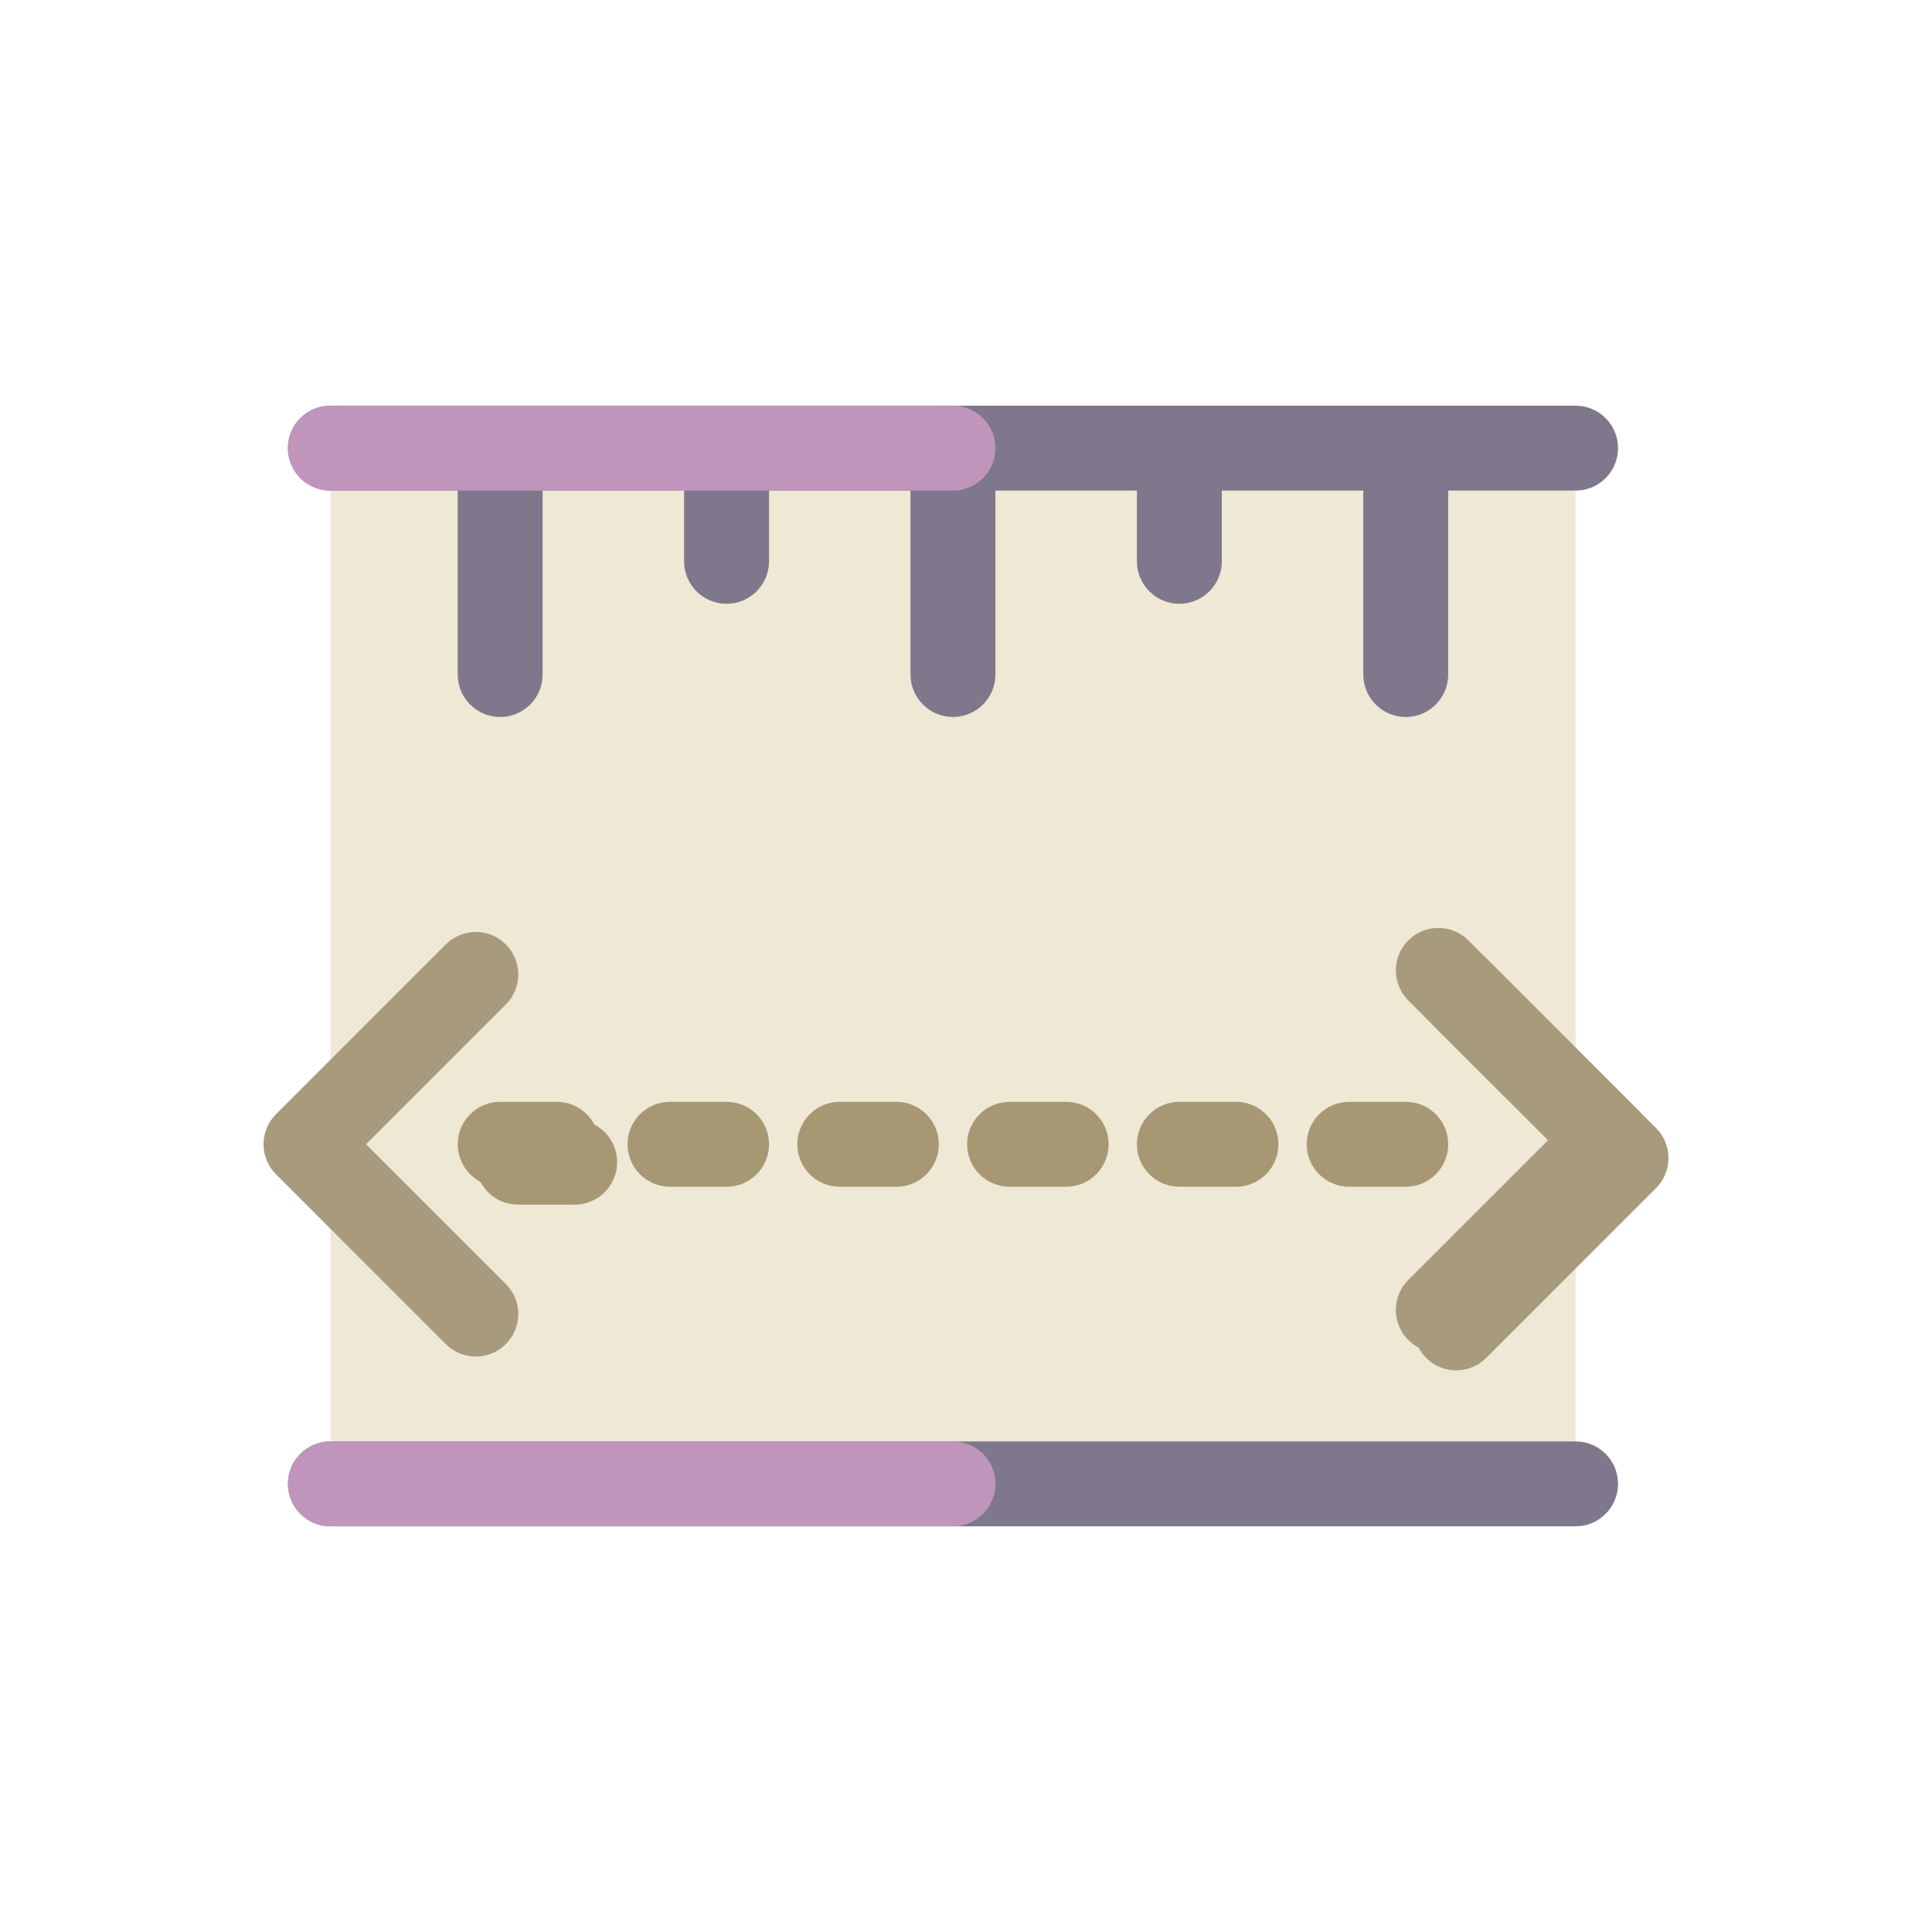 <?xml version="1.0" encoding="UTF-8" standalone="no" ?>
<!DOCTYPE svg PUBLIC "-//W3C//DTD SVG 1.1//EN" "http://www.w3.org/Graphics/SVG/1.1/DTD/svg11.dtd">
<svg xmlns="http://www.w3.org/2000/svg" xmlns:xlink="http://www.w3.org/1999/xlink" version="1.1" width="1080" height="1080" viewBox="0 0 1080 1080" xml:space="preserve">
<desc>Created with Fabric.js 5.2.4</desc>
<defs>
</defs>
<rect x="0" y="0" width="100%" height="100%" fill="transparent"></rect>
<g transform="matrix(1 0 0 1 540 540)" id="0c9b6f2d-1a1c-46e9-b9d3-fde477b14602"  >
</g>
<g transform="matrix(1 0 0 1 540 540)" id="7af453dc-93dd-47cc-8201-dab4c20c1e28"  >
<rect style="stroke: none; stroke-width: 1; stroke-dasharray: none; stroke-linecap: butt; stroke-dashoffset: 0; stroke-linejoin: miter; stroke-miterlimit: 4; fill: rgb(255,255,255); fill-rule: nonzero; opacity: 1; visibility: hidden;" vector-effect="non-scaling-stroke"  x="-540" y="-540" rx="0" ry="0" width="1080" height="1080" />
</g>
<g transform="matrix(15.82 0 0 17.79 532.72 535.14)"  >
<rect style="stroke: none; stroke-width: 1; stroke-dasharray: none; stroke-linecap: butt; stroke-dashoffset: 0; stroke-linejoin: miter; stroke-miterlimit: 4; fill: rgb(238,232,213); fill-rule: nonzero; opacity: 1;" vector-effect="non-scaling-stroke"  x="-22" y="-16" rx="0" ry="0" width="44" height="32" />
</g>
<g transform="matrix(15.82 0 0 15.82 532.72 250.51)"  >
<path style="stroke: none; stroke-width: 1; stroke-dasharray: none; stroke-linecap: butt; stroke-dashoffset: 0; stroke-linejoin: miter; stroke-miterlimit: 4; fill: rgb(127,119,140); fill-rule: nonzero; opacity: 1;" vector-effect="non-scaling-stroke"  transform=" translate(-30, -14)" d="M 52 15.5 L 8 15.5 C 7.172 15.5 6.5 14.828 6.5 14 C 6.5 13.172 7.172 12.5 8 12.5 L 52 12.5 C 52.828 12.5 53.5 13.172 53.5 14 C 53.5 14.828 52.828 15.5 52 15.5 Z" stroke-linecap="round" />
</g>
<g transform="matrix(15.82 0 0 15.82 532.73 829.49)"  >
<path style="stroke: none; stroke-width: 1; stroke-dasharray: none; stroke-linecap: butt; stroke-dashoffset: 0; stroke-linejoin: miter; stroke-miterlimit: 4; fill: rgb(127,119,140); fill-rule: nonzero; opacity: 1;" vector-effect="non-scaling-stroke"  transform=" translate(-30, -46)" d="M 52 47.5 L 8 47.5 C 7.172 47.5 6.5 46.828 6.5 46 C 6.5 45.172 7.172 44.5 8 44.5 L 52 44.5 C 52.828 44.5 53.5 45.172 53.5 46 C 53.5 46.828 52.828 47.5 52 47.5 Z" stroke-linecap="round" />
</g>
<g transform="matrix(15.82 0 0 15.82 532.71 313.79)"  >
<path style="stroke: none; stroke-width: 1; stroke-dasharray: none; stroke-linecap: butt; stroke-dashoffset: 0; stroke-linejoin: miter; stroke-miterlimit: 4; fill: rgb(127,119,140); fill-rule: nonzero; opacity: 1;" vector-effect="non-scaling-stroke"  transform=" translate(-30, -18)" d="M 30 23.5 C 29.172 23.5 28.5 22.828 28.5 22 L 28.5 14 C 28.5 13.172 29.172 12.5 30 12.5 C 30.828 12.5 31.5 13.172 31.5 14 L 31.5 22 C 31.5 22.828 30.828 23.5 30 23.5 Z" stroke-linecap="round" />
</g>
<g transform="matrix(15.82 0 0 15.82 659.27 282.15)"  >
<path style="stroke: none; stroke-width: 1; stroke-dasharray: none; stroke-linecap: butt; stroke-dashoffset: 0; stroke-linejoin: miter; stroke-miterlimit: 4; fill: rgb(127,119,140); fill-rule: nonzero; opacity: 1;" vector-effect="non-scaling-stroke"  transform=" translate(-38, -16)" d="M 38 19.5 C 37.172 19.5 36.5 18.828 36.5 18 L 36.5 14 C 36.5 13.172 37.172 12.5 38 12.5 C 38.828 12.5 39.5 13.172 39.5 14 L 39.5 18 C 39.5 18.828 38.828 19.5 38 19.5 Z" stroke-linecap="round" />
</g>
<g transform="matrix(15.82 0 0 15.82 785.82 313.79)"  >
<path style="stroke: none; stroke-width: 1; stroke-dasharray: none; stroke-linecap: butt; stroke-dashoffset: 0; stroke-linejoin: miter; stroke-miterlimit: 4; fill: rgb(127,119,140); fill-rule: nonzero; opacity: 1;" vector-effect="non-scaling-stroke"  transform=" translate(-46, -18)" d="M 46 23.5 C 45.172 23.5 44.5 22.828 44.5 22 L 44.5 14 C 44.5 13.172 45.172 12.5 46 12.5 C 46.828 12.5 47.5 13.172 47.5 14 L 47.5 22 C 47.5 22.828 46.828 23.5 46 23.5 Z" stroke-linecap="round" />
</g>
<g transform="matrix(15.82 0 0 15.82 279.6 313.79)"  >
<path style="stroke: none; stroke-width: 1; stroke-dasharray: none; stroke-linecap: butt; stroke-dashoffset: 0; stroke-linejoin: miter; stroke-miterlimit: 4; fill: rgb(127,119,140); fill-rule: nonzero; opacity: 1;" vector-effect="non-scaling-stroke"  transform=" translate(-14, -18)" d="M 14 23.5 C 13.172 23.5 12.5 22.828 12.5 22 L 12.5 14 C 12.5 13.172 13.172 12.5 14 12.5 C 14.828 12.5 15.5 13.172 15.5 14 L 15.5 22 C 15.5 22.828 14.828 23.5 14 23.5 Z" stroke-linecap="round" />
</g>
<g transform="matrix(15.82 0 0 15.82 406.15 282.15)"  >
<path style="stroke: none; stroke-width: 1; stroke-dasharray: none; stroke-linecap: butt; stroke-dashoffset: 0; stroke-linejoin: miter; stroke-miterlimit: 4; fill: rgb(127,119,140); fill-rule: nonzero; opacity: 1;" vector-effect="non-scaling-stroke"  transform=" translate(-22, -16)" d="M 22 19.5 C 21.172 19.5 20.5 18.828 20.5 18 L 20.5 14 C 20.5 13.172 21.172 12.5 22 12.5 C 22.828 12.5 23.5 13.172 23.5 14 L 23.5 18 C 23.5 18.828 22.828 19.5 22 19.5 Z" stroke-linecap="round" />
</g>
<g transform="matrix(15.82 0 0 15.82 485.26 639.66)"  >
<path style="stroke: none; stroke-width: 1; stroke-dasharray: none; stroke-linecap: butt; stroke-dashoffset: 0; stroke-linejoin: miter; stroke-miterlimit: 4; fill: rgb(167,151,115); fill-rule: nonzero; opacity: 1;" vector-effect="non-scaling-stroke"  transform=" translate(-27, -34)" d="M 28 35.5 L 26 35.5 C 25.172 35.5 24.5 34.828 24.5 34 C 24.5 33.172 25.172 32.5 26 32.5 L 28 32.5 C 28.828 32.5 29.5 33.172 29.5 34 C 29.5 34.828 28.828 35.5 28 35.5 Z" stroke-linecap="round" />
</g>
<g transform="matrix(15.82 0 0 15.82 390.35 639.66)"  >
<path style="stroke: none; stroke-width: 1; stroke-dasharray: none; stroke-linecap: butt; stroke-dashoffset: 0; stroke-linejoin: miter; stroke-miterlimit: 4; fill: rgb(167,151,115); fill-rule: nonzero; opacity: 1;" vector-effect="non-scaling-stroke"  transform=" translate(-21, -34)" d="M 22 35.5 L 20 35.5 C 19.172 35.5 18.5 34.828 18.5 34 C 18.5 33.172 19.172 32.5 20 32.5 L 22 32.5 C 22.828 32.5 23.5 33.172 23.5 34 C 23.5 34.828 22.828 35.5 22 35.5 Z" stroke-linecap="round" />
</g>
<g transform="matrix(15.82 0 0 15.82 675.1 639.66)"  >
<path style="stroke: none; stroke-width: 1; stroke-dasharray: none; stroke-linecap: butt; stroke-dashoffset: 0; stroke-linejoin: miter; stroke-miterlimit: 4; fill: rgb(167,151,115); fill-rule: nonzero; opacity: 1;" vector-effect="non-scaling-stroke"  transform=" translate(-39, -34)" d="M 40 35.5 L 38 35.5 C 37.172 35.5 36.5 34.828 36.5 34 C 36.5 33.172 37.172 32.5 38 32.5 L 40 32.5 C 40.828 32.5 41.5 33.172 41.5 34 C 41.5 34.828 40.828 35.5 40 35.5 Z" stroke-linecap="round" />
</g>
<g transform="matrix(15.82 0 0 15.82 770.01 639.66)"  >
<path style="stroke: none; stroke-width: 1; stroke-dasharray: none; stroke-linecap: butt; stroke-dashoffset: 0; stroke-linejoin: miter; stroke-miterlimit: 4; fill: rgb(167,151,115); fill-rule: nonzero; opacity: 1;" vector-effect="non-scaling-stroke"  transform=" translate(-45, -34)" d="M 46 35.5 L 44 35.5 C 43.172 35.5 42.5 34.828 42.5 34 C 42.5 33.172 43.172 32.5 44 32.5 L 46 32.5 C 46.828 32.5 47.5 33.172 47.5 34 C 47.5 34.828 46.828 35.5 46 35.5 Z" stroke-linecap="round" />
</g>
<g transform="matrix(15.82 0 0 15.82 295.43 639.66)"  >
<path style="stroke: none; stroke-width: 1; stroke-dasharray: none; stroke-linecap: butt; stroke-dashoffset: 0; stroke-linejoin: miter; stroke-miterlimit: 4; fill: rgb(167,151,115); fill-rule: nonzero; opacity: 1;" vector-effect="non-scaling-stroke"  transform=" translate(-15, -34)" d="M 16 35.5 L 14 35.5 C 13.172 35.5 12.5 34.828 12.5 34 C 12.5 33.172 13.172 32.5 14 32.5 L 16 32.5 C 16.828 32.5 17.5 33.172 17.5 34 C 17.5 34.828 16.828 35.5 16 35.5 Z" stroke-linecap="round" />
</g>
<g transform="matrix(15.82 0 0 15.82 580.18 639.66)"  >
<path style="stroke: none; stroke-width: 1; stroke-dasharray: none; stroke-linecap: butt; stroke-dashoffset: 0; stroke-linejoin: miter; stroke-miterlimit: 4; fill: rgb(167,151,115); fill-rule: nonzero; opacity: 1;" vector-effect="non-scaling-stroke"  transform=" translate(-33, -34)" d="M 34 35.5 L 32 35.5 C 31.172 35.5 30.5 34.828 30.5 34 C 30.5 33.172 31.172 32.5 32 32.5 L 34 32.5 C 34.828 32.5 35.5 33.172 35.5 34 C 35.5 34.828 34.828 35.5 34 35.5 Z" stroke-linecap="round" />
</g>
<g transform="matrix(15.82 0 0 15.82 218.52 639.65)"  >
<path style="stroke: none; stroke-width: 1; stroke-dasharray: none; stroke-linecap: butt; stroke-dashoffset: 0; stroke-linejoin: miter; stroke-miterlimit: 4; fill: rgb(167,154,125); fill-rule: nonzero; opacity: 1;" vector-effect="non-scaling-stroke"  transform=" translate(-11, -34)" d="M 14 41.5 C 13.602 41.5 13.22 41.342 12.939 41.061 L 6.939 35.061 C 6.657 34.78 6.499 34.398 6.499 34 C 6.499 33.602 6.657 33.22 6.939 32.939 L 12.939 26.939 C 13.525 26.353 14.475 26.353 15.061 26.939 C 15.647 27.525 15.647 28.475 15.061 29.061 L 10.121 34 L 15.061 38.939 C 15.49 39.368 15.619 40.013 15.386 40.574 C 15.154 41.135 14.607 41.5 14 41.5 Z" stroke-linecap="round" />
</g>
<g transform="matrix(15.82 0 0 15.82 851.49 637.38)"  >
<path style="stroke: none; stroke-width: 1; stroke-dasharray: none; stroke-linecap: butt; stroke-dashoffset: 0; stroke-linejoin: miter; stroke-miterlimit: 4; fill: rgb(167,154,125); fill-rule: nonzero; opacity: 1;" vector-effect="non-scaling-stroke"  transform=" translate(-49, -34)" d="M 46 41.5 C 45.393 41.5 44.846 41.135 44.614 40.574 C 44.381 40.013 44.51 39.368 44.939 38.939 L 49.879 34 L 44.939 29.061 C 44.353 28.475 44.353 27.525 44.939 26.939 C 45.525 26.353 46.475 26.353 47.061 26.939 L 53.061 32.939 C 53.343 33.22 53.501 33.602 53.501 34 C 53.501 34.398 53.343 34.78 53.061 35.061 L 47.061 41.061 C 46.78 41.342 46.398 41.5 46 41.5 Z" stroke-linecap="round" />
</g>
<g transform="matrix(15.82 0 0 15.82 358.7 250.51)"  >
<path style="stroke: none; stroke-width: 1; stroke-dasharray: none; stroke-linecap: butt; stroke-dashoffset: 0; stroke-linejoin: miter; stroke-miterlimit: 4; fill: rgb(191,149,188); fill-rule: nonzero; opacity: 1;" vector-effect="non-scaling-stroke"  transform=" translate(-19, -14)" d="M 30 15.5 L 8 15.5 C 7.172 15.5 6.5 14.828 6.5 14 C 6.5 13.172 7.172 12.5 8 12.5 L 30 12.5 C 30.828 12.5 31.5 13.172 31.5 14 C 31.5 14.828 30.828 15.5 30 15.5 Z" stroke-linecap="round" />
</g>
<g transform="matrix(15.82 0 0 15.82 358.71 829.49)"  >
<path style="stroke: none; stroke-width: 1; stroke-dasharray: none; stroke-linecap: butt; stroke-dashoffset: 0; stroke-linejoin: miter; stroke-miterlimit: 4; fill: rgb(191,149,188); fill-rule: nonzero; opacity: 1;" vector-effect="non-scaling-stroke"  transform=" translate(-19, -46)" d="M 30 47.5 L 8 47.5 C 7.172 47.5 6.5 46.828 6.5 46 C 6.5 45.172 7.172 44.5 8 44.5 L 30 44.5 C 30.828 44.5 31.5 45.172 31.5 46 C 31.5 46.828 30.828 47.5 30 47.5 Z" stroke-linecap="round" />
</g>
<g transform="matrix(1 0 0 1 540 540)"  >
<rect style="stroke: none; stroke-width: 1; stroke-dasharray: none; stroke-linecap: butt; stroke-dashoffset: 0; stroke-linejoin: miter; stroke-miterlimit: 4; fill: rgb(255,255,255); fill-rule: nonzero; opacity: 1; visibility: hidden;" vector-effect="non-scaling-stroke"  x="-540" y="-540" rx="0" ry="0" width="1080" height="1080" />
</g>
<g transform="matrix(1 0 0 1 50 50)"  >
<rect style="stroke: none; stroke-width: 1; stroke-dasharray: none; stroke-linecap: butt; stroke-dashoffset: 0; stroke-linejoin: miter; stroke-miterlimit: 4; fill: rgb(255,255,255); fill-opacity: 0; fill-rule: nonzero; opacity: 1;" vector-effect="non-scaling-stroke"  x="-50" y="-50" rx="0" ry="0" width="100" height="100" />
</g>
<g transform="matrix(1 0 0 1 540 540)"  >
<rect style="stroke: none; stroke-width: 1; stroke-dasharray: none; stroke-linecap: butt; stroke-dashoffset: 0; stroke-linejoin: miter; stroke-miterlimit: 4; fill: rgb(255,255,255); fill-rule: nonzero; opacity: 1; visibility: hidden;" vector-effect="non-scaling-stroke"  x="-540" y="-540" rx="0" ry="0" width="1080" height="1080" />
</g>
<g transform="matrix(0 0 0 0 0 0)"  >
<g style=""   >
</g>
</g>
<g transform="matrix(0 0 0 0 0 0)"  >
<g style=""   >
</g>
</g>
<g transform="matrix(15.82 0 0 15.82 305.43 649.66)"  >
<path style="stroke: none; stroke-width: 1; stroke-dasharray: none; stroke-linecap: butt; stroke-dashoffset: 0; stroke-linejoin: miter; stroke-miterlimit: 4; fill: rgb(167,151,115); fill-rule: nonzero; opacity: 1;" vector-effect="non-scaling-stroke"  transform=" translate(-15, -34)" d="M 16 35.5 L 14 35.5 C 13.172 35.5 12.5 34.828 12.5 34 C 12.5 33.172 13.172 32.5 14 32.5 L 16 32.5 C 16.828 32.5 17.5 33.172 17.5 34 C 17.5 34.828 16.828 35.5 16 35.5 Z" stroke-linecap="round" />
</g>
<g transform="matrix(0 0 0 0 0 0)"  >
<g style=""   >
</g>
</g>
<g transform="matrix(0 0 0 0 0 0)"  >
<g style=""   >
</g>
</g>
<g transform="matrix(0 0 0 0 0 0)"  >
<g style=""   >
</g>
</g>
<g transform="matrix(0 0 0 0 0 0)"  >
<g style=""   >
</g>
</g>
<g transform="matrix(0 0 0 0 0 0)"  >
<g style=""   >
</g>
</g>
<g transform="matrix(0 0 0 0 0 0)"  >
<g style=""   >
</g>
</g>
<g transform="matrix(0 0 0 0 0 0)"  >
<g style=""   >
</g>
</g>
<g transform="matrix(15.82 0 0 15.82 861.49 647.38)"  >
<path style="stroke: none; stroke-width: 1; stroke-dasharray: none; stroke-linecap: butt; stroke-dashoffset: 0; stroke-linejoin: miter; stroke-miterlimit: 4; fill: rgb(167,154,125); fill-rule: nonzero; opacity: 1;" vector-effect="non-scaling-stroke"  transform=" translate(-49, -34)" d="M 46 41.5 C 45.393 41.5 44.846 41.135 44.614 40.574 C 44.381 40.013 44.51 39.368 44.939 38.939 L 49.879 34 L 44.939 29.061 C 44.353 28.475 44.353 27.525 44.939 26.939 C 45.525 26.353 46.475 26.353 47.061 26.939 L 53.061 32.939 C 53.343 33.22 53.501 33.602 53.501 34 C 53.501 34.398 53.343 34.78 53.061 35.061 L 47.061 41.061 C 46.78 41.342 46.398 41.5 46 41.5 Z" stroke-linecap="round" />
</g>
<g transform="matrix(0 0 0 0 0 0)"  >
<g style=""   >
</g>
</g>
</svg>